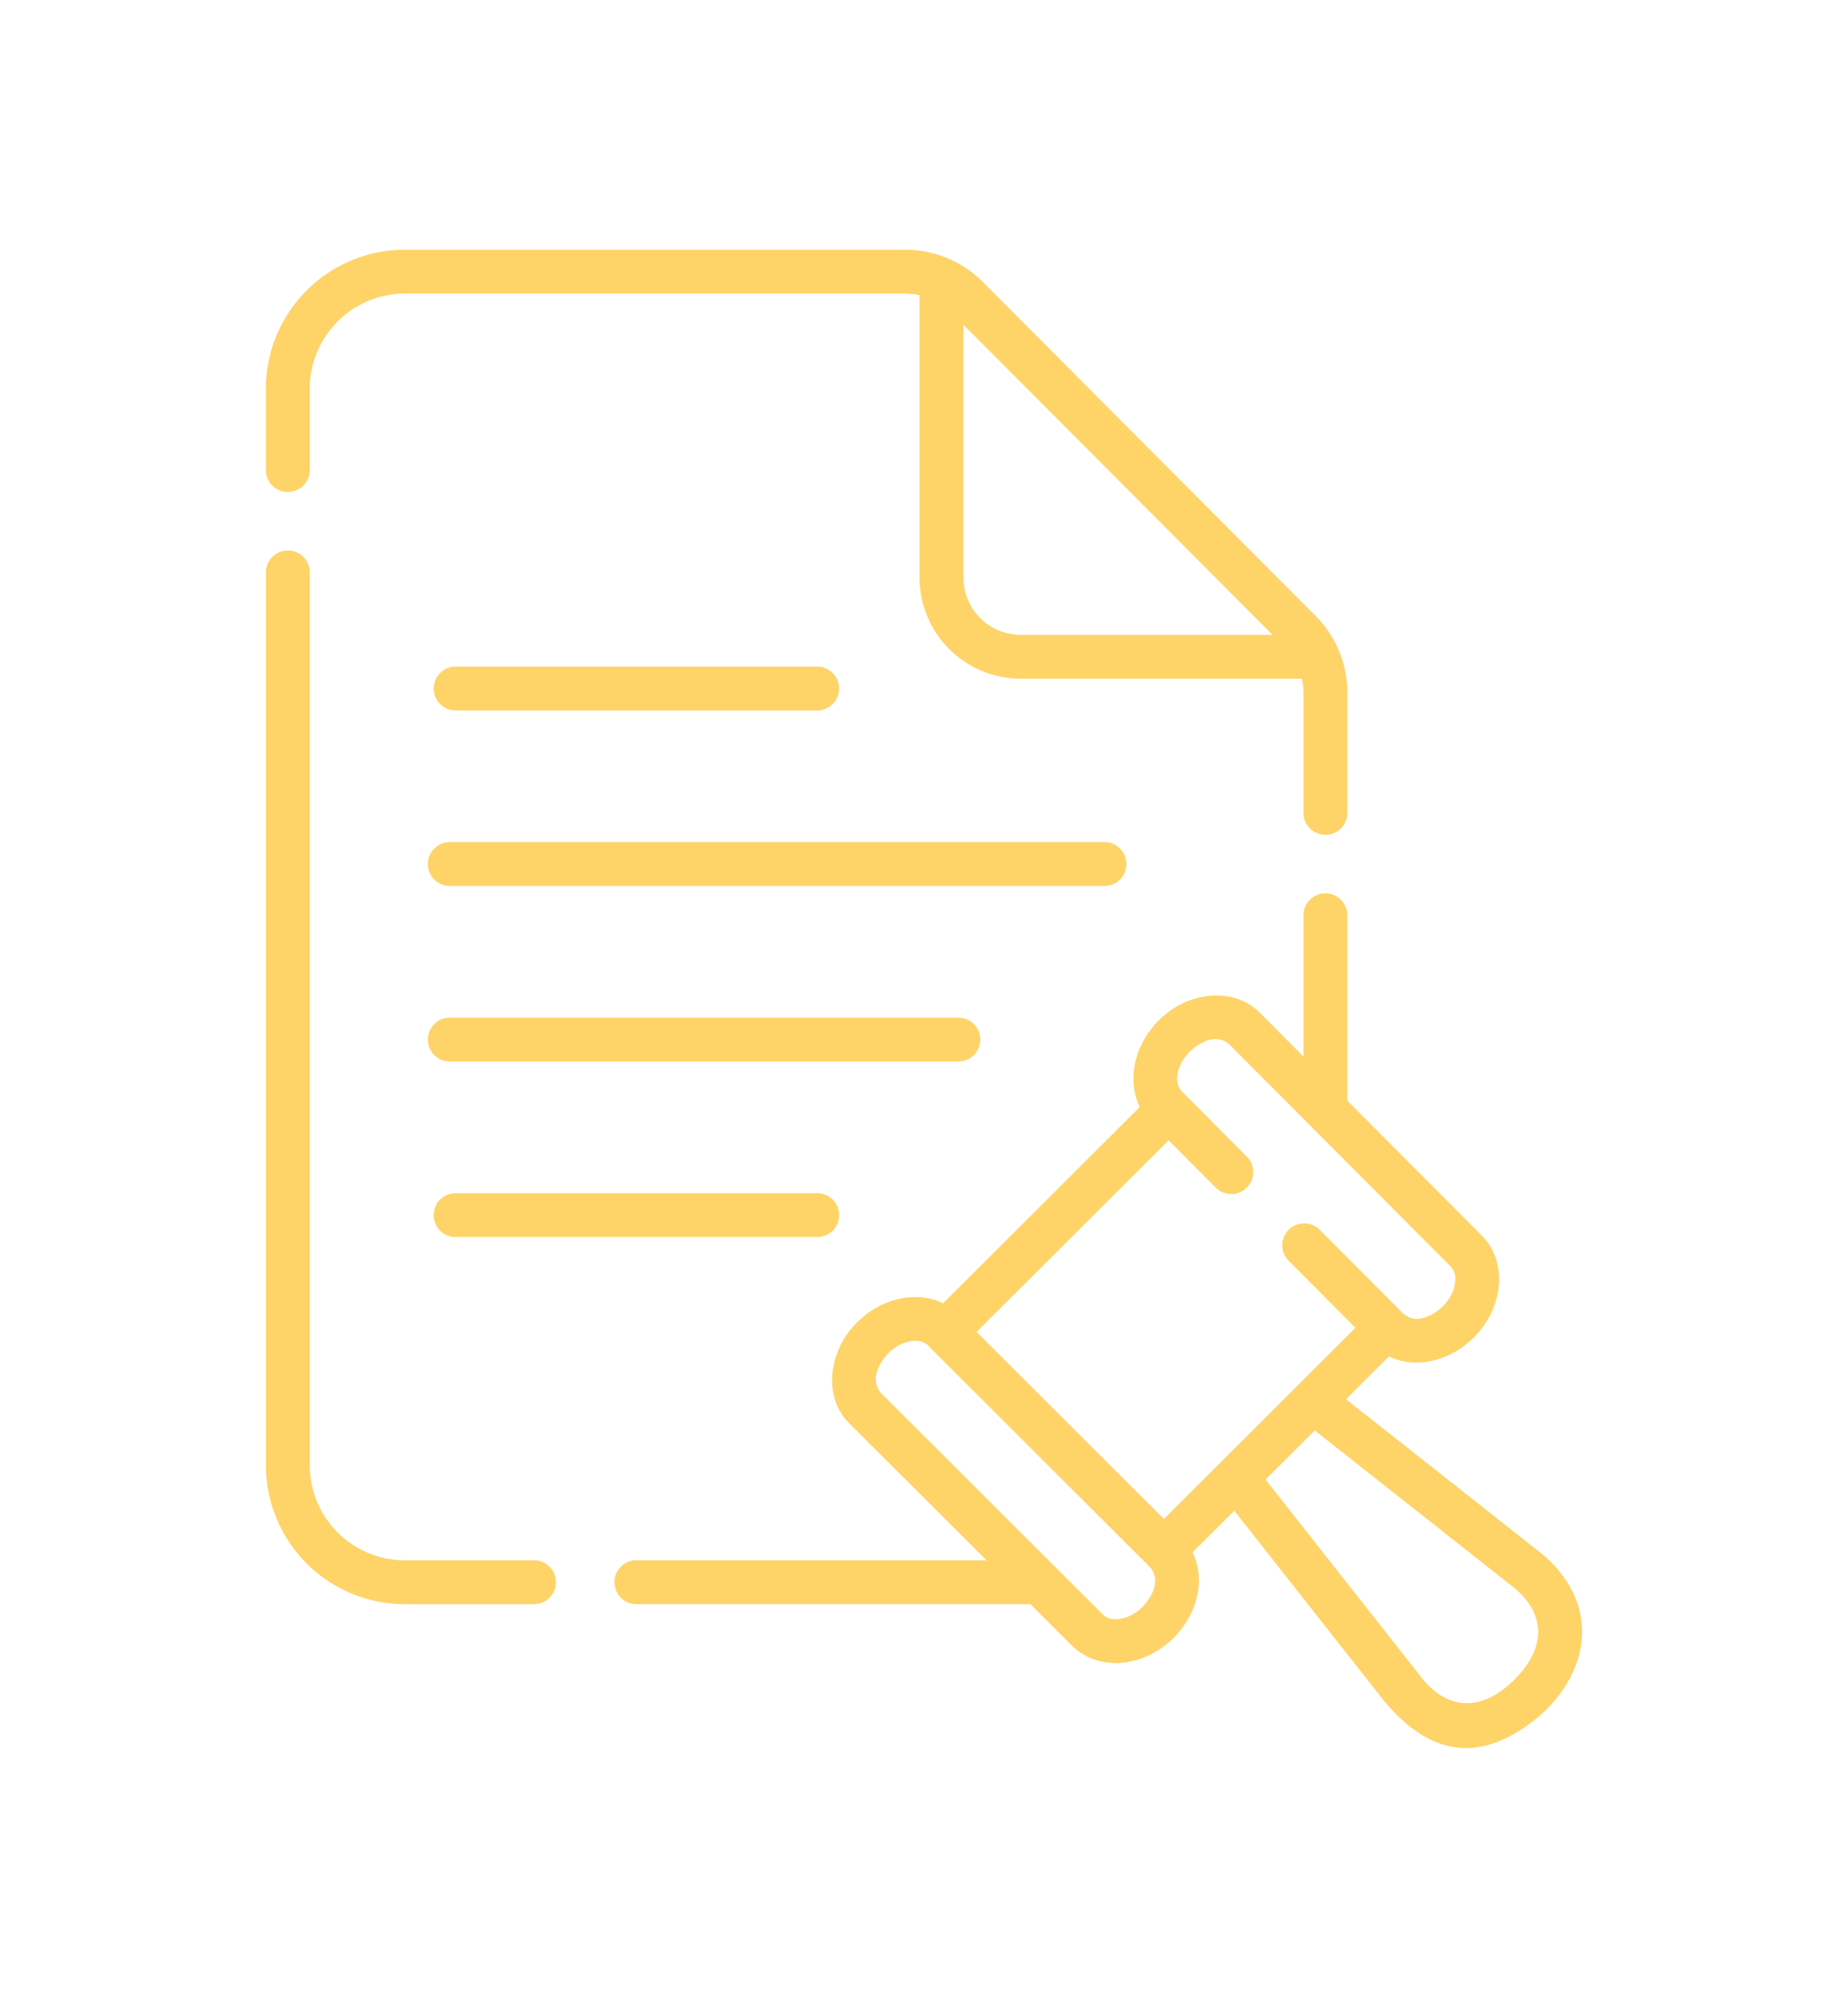 <svg width="74" height="80" fill="none" xmlns="http://www.w3.org/2000/svg"><g clip-path="url(#clip0)" filter="url(#filter0_d)" fill="#FED468"><path d="M11.526 15.702a.878.878 0 00.878-.879v-3.258a3.81 3.81 0 013.803-3.808h20.037c.197 0 .39.024.578.066v11.302a4.053 4.053 0 004.043 4.053h11.266c.041.187.065.38.065.575v4.798a.878.878 0 101.757 0v-4.798a4.366 4.366 0 00-1.283-3.102L39.351 7.29A4.36 4.36 0 0036.244 6H16.207a5.568 5.568 0 00-5.56 5.565v3.258c0 .486.394.879.879.879zm39.432 5.72H40.865a2.294 2.294 0 01-2.286-2.297V9.004l12.379 12.418zm-29.574 37.06h-5.177a3.81 3.81 0 01-3.803-3.807V18.922a.878.878 0 10-1.756 0v35.753a5.568 5.568 0 005.56 5.564h5.176a.878.878 0 100-1.757z"/><path d="M18.245 24.45h14.477a.878.878 0 100-1.757H18.245a.878.878 0 100 1.757zm0 19.33a.878.878 0 100 1.757h14.477a.878.878 0 100-1.757H18.245zm26.86-13.18a.878.878 0 00-.878-.878H18.011a.878.878 0 100 1.757h26.216a.878.878 0 00.879-.878zm-5.851 7.03a.878.878 0 00-.879-.879H18.011a.878.878 0 100 1.757h20.364a.878.878 0 00.879-.878zm24.089 23.459c-.058-.807-.428-1.995-1.864-3.075l-7.58-5.982 1.716-1.713c1.143.538 2.5.142 3.41-.77 1.202-1.208 1.344-3.031.315-4.066l-5.388-5.407V32.65a.878.878 0 10-1.756 0v5.663L50.45 36.56c-1.109-1.117-2.984-.803-4.06.314-.992.995-1.261 2.41-.748 3.455l-7.875 7.858c-1.043-.503-2.447-.23-3.437.758-1.114 1.075-1.428 2.952-.314 4.06l5.486 5.476H25.483a.878.878 0 100 1.757h15.779l1.67 1.667c1.148 1.103 2.937.805 4.063-.316.917-.917 1.31-2.284.761-3.428l1.668-1.664 5.982 7.593c2.149 2.607 4.336 2.345 6.482.41 1.023-1.024 1.54-2.236 1.455-3.412zM47.635 38.114c.454-.417 1.059-.713 1.57-.314l8.89 8.923c.335.337.19 1.073-.308 1.579-.467.443-1.159.755-1.647.251l-3.293-3.305a.878.878 0 10-1.245 1.24l2.675 2.684c-2.308 2.3-5.364 5.353-7.671 7.655l-7.504-7.49 7.692-7.675 1.913 1.92a.879.879 0 001.244-1.24l-2.533-2.543c-.461-.363-.328-1.12.217-1.685zm-1.881 22.233c-.506.504-1.245.65-1.582.315l-8.915-8.9c-.398-.512-.103-1.117.315-1.573.555-.538 1.309-.676 1.666-.231l8.83 8.815c.399.512.103 1.119-.314 1.574zm14.891 2.912c-1.32 1.315-2.745 1.281-3.852-.247l-6.117-7.764 1.97-1.967L60.4 59.4c1.527 1.109 1.563 2.538.246 3.859z"/></g><defs><clipPath id="clip0"><path fill="#fff" transform="translate(7 6)" d="M0 0h60v60H0z"/></clipPath><filter id="filter0_d" x="-3" y="0" width="80" height="80" filterUnits="userSpaceOnUse" color-interpolation-filters="sRGB"><feFlood flood-opacity="0" result="BackgroundImageFix"/><feColorMatrix in="SourceAlpha" values="0 0 0 0 0 0 0 0 0 0 0 0 0 0 0 0 0 0 127 0"/><feOffset dy="4"/><feGaussianBlur stdDeviation="5"/><feColorMatrix values="0 0 0 0 0.996 0 0 0 0 0.831 0 0 0 0 0.408 0 0 0 0.1 0"/><feBlend in2="BackgroundImageFix" result="effect1_dropShadow"/><feBlend in="SourceGraphic" in2="effect1_dropShadow" result="shape"/></filter></defs></svg>